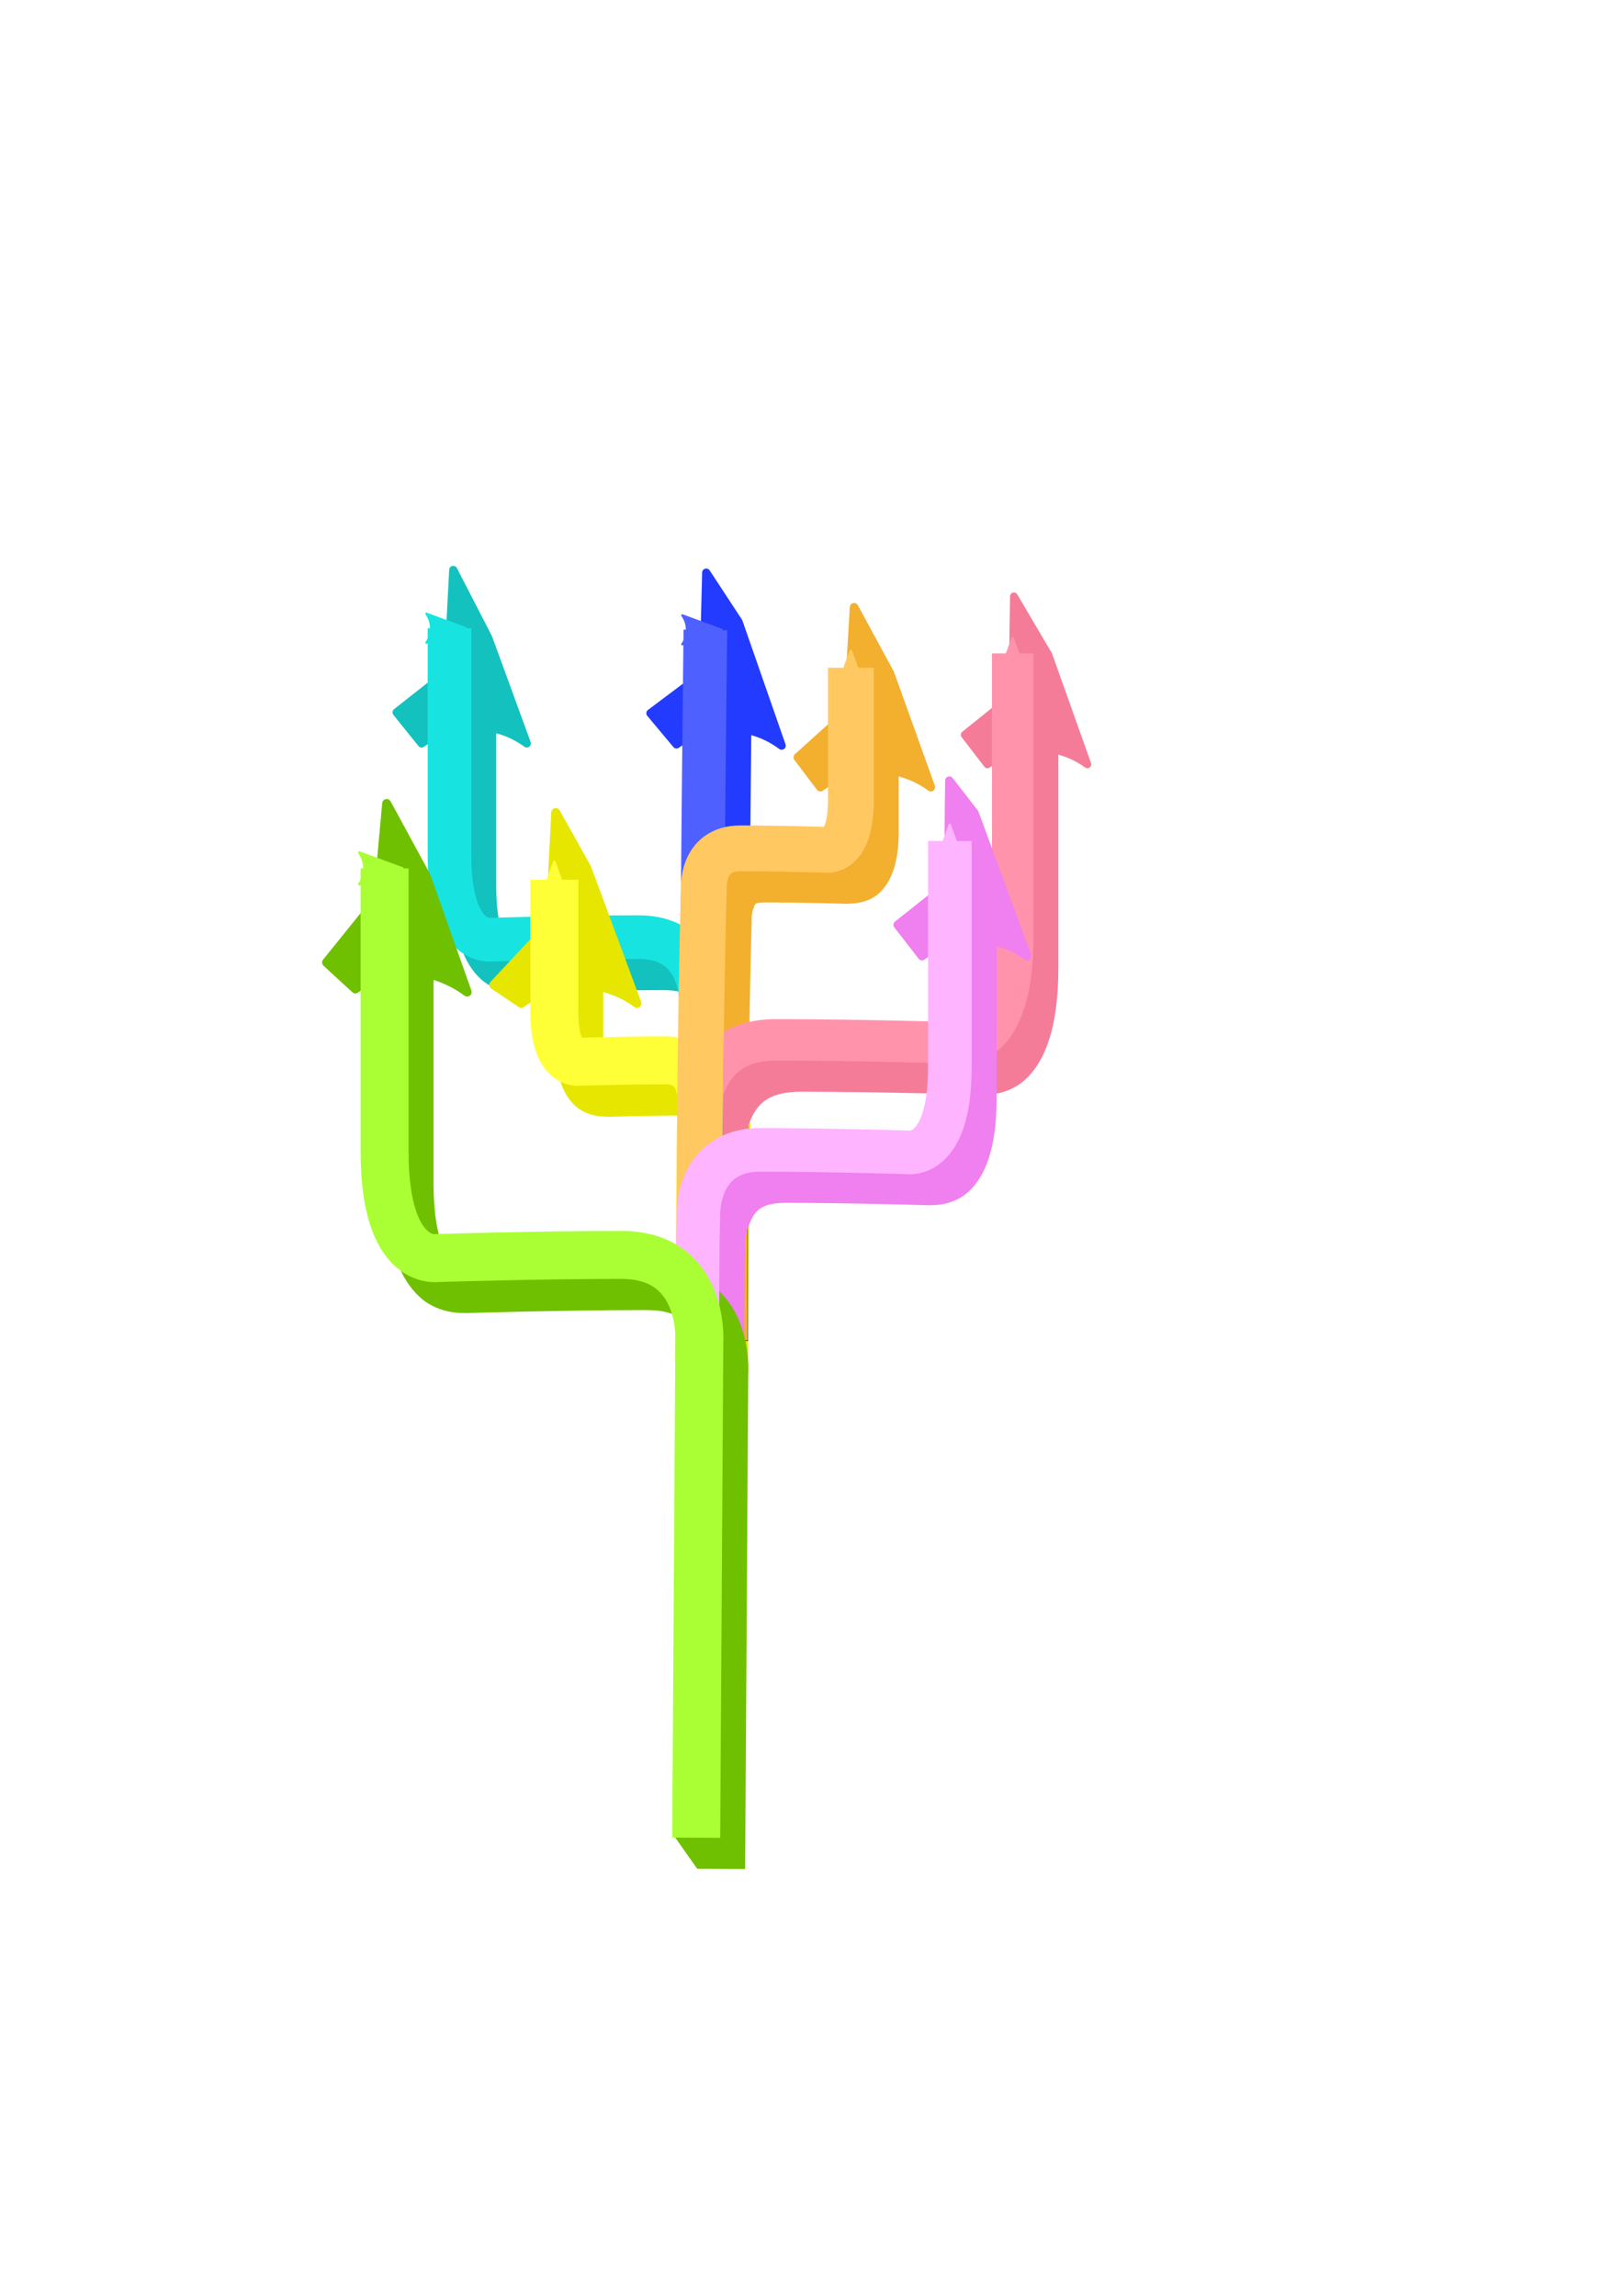 <?xml version="1.0" encoding="UTF-8" standalone="no"?>
<!-- Created with Inkscape (http://www.inkscape.org/) -->

<svg
   xmlns:dc="http://purl.org/dc/elements/1.1/"
   xmlns:cc="http://creativecommons.org/ns#"
   xmlns:rdf="http://www.w3.org/1999/02/22-rdf-syntax-ns#"
   xmlns:svg="http://www.w3.org/2000/svg"
   xmlns="http://www.w3.org/2000/svg"
   xmlns:sodipodi="http://sodipodi.sourceforge.net/DTD/sodipodi-0.dtd"
   xmlns:inkscape="http://www.inkscape.org/namespaces/inkscape"
   width="210mm"
   height="297mm"
   viewBox="0 0 744.094 1052.362"
   id="svg2"
   version="1.1"
   inkscape:version="0.91 r13725"
   sodipodi:docname="arrowtree.svg">
  <defs
     id="defs4">
    <marker
       inkscape:stockid="Arrow2Send"
       orient="auto"
       refY="0"
       refX="0"
       id="marker10390"
       style="overflow:visible"
       inkscape:isstock="true">
      <path
         id="path10392"
         style="fill:#ffb4ff;fill-opacity:1;fill-rule:evenodd;stroke:#ffb4ff;stroke-width:0.625;stroke-linejoin:round;stroke-opacity:1"
         d="M 8.719,4.034 -2.207,0.016 8.719,-4.002 c -1.745,2.372 -1.735,5.617 -6e-7,8.035 z"
         transform="matrix(-0.3,0,0,-0.3,0.69,0)"
         inkscape:connector-curvature="0" />
    </marker>
    <marker
       inkscape:stockid="Arrow2Send"
       orient="auto"
       refY="0.0"
       refX="0.0"
       id="marker9180"
       style="overflow:visible;"
       inkscape:isstock="true">
      <path
         id="path9182"
         style="fill-rule:evenodd;stroke-width:0.625;stroke-linejoin:round;stroke:#f57c98;stroke-opacity:1;fill:#f57c98;fill-opacity:1"
         d="M 8.719,4.034 L -2.207,0.016 L 8.719,-4.002 C 6.973,-1.63 6.983,1.616 8.719,4.034 z "
         transform="scale(0.3) rotate(180) translate(-2.3,0)" />
    </marker>
    <marker
       inkscape:isstock="true"
       style="overflow:visible;"
       id="marker8984"
       refX="0.0"
       refY="0.0"
       orient="auto"
       inkscape:stockid="Arrow2Send">
      <path
         transform="scale(0.3) rotate(180) translate(-2.3,0)"
         d="M 8.719,4.034 L -2.207,0.016 L 8.719,-4.002 C 6.973,-1.63 6.983,1.616 8.719,4.034 z "
         style="fill-rule:evenodd;stroke-width:0.625;stroke-linejoin:round;stroke:#f3af2e;stroke-opacity:1;fill:#f3af2e;fill-opacity:1"
         id="path8986" />
    </marker>
    <marker
       inkscape:isstock="true"
       style="overflow:visible;"
       id="marker8806"
       refX="0.0"
       refY="0.0"
       orient="auto"
       inkscape:stockid="Arrow2Send">
      <path
         transform="scale(0.3) rotate(180) translate(-2.3,0)"
         d="M 8.719,4.034 L -2.207,0.016 L 8.719,-4.002 C 6.973,-1.63 6.983,1.616 8.719,4.034 z "
         style="fill-rule:evenodd;stroke-width:0.625;stroke-linejoin:round;stroke:#233aff;stroke-opacity:1;fill:#233aff;fill-opacity:1"
         id="path8808" />
    </marker>
    <marker
       inkscape:stockid="Arrow2Send"
       orient="auto"
       refY="0.0"
       refX="0.0"
       id="marker8688"
       style="overflow:visible;"
       inkscape:isstock="true">
      <path
         id="path8690"
         style="fill-rule:evenodd;stroke-width:0.625;stroke-linejoin:round;stroke:#13c1be;stroke-opacity:1;fill:#13c1be;fill-opacity:1"
         d="M 8.719,4.034 L -2.207,0.016 L 8.719,-4.002 C 6.973,-1.63 6.983,1.616 8.719,4.034 z "
         transform="scale(0.3) rotate(180) translate(-2.3,0)" />
    </marker>
    <marker
       inkscape:isstock="true"
       style="overflow:visible"
       id="marker8516"
       refX="0"
       refY="0"
       orient="auto"
       inkscape:stockid="Arrow2Send">
      <path
         transform="matrix(-0.3,0,0,-0.3,0.69,0)"
         d="M 8.719,4.034 -2.207,0.016 8.719,-4.002 c -1.745,2.372 -1.735,5.617 -6e-7,8.035 z"
         style="fill:#e6e600;fill-opacity:1;fill-rule:evenodd;stroke:#e6e600;stroke-width:0.625;stroke-linejoin:round;stroke-opacity:1"
         id="path8518"
         inkscape:connector-curvature="0" />
    </marker>
    <marker
       inkscape:isstock="true"
       style="overflow:visible"
       id="marker8312"
       refX="0"
       refY="0"
       orient="auto"
       inkscape:stockid="Arrow2Send"
       inkscape:collect="always">
      <path
         inkscape:connector-curvature="0"
         transform="matrix(-0.3,0,0,-0.3,0.69,0)"
         d="M 8.719,4.034 -2.207,0.016 8.719,-4.002 c -1.745,2.372 -1.735,5.617 -6e-7,8.035 z"
         style="fill:#ffb4ff;fill-opacity:1;fill-rule:evenodd;stroke:#ffb4ff;stroke-width:0.625;stroke-linejoin:round;stroke-opacity:1"
         id="path8314" />
    </marker>
    <marker
       inkscape:isstock="true"
       style="overflow:visible"
       id="marker8051"
       refX="0"
       refY="0"
       orient="auto"
       inkscape:stockid="Arrow2Send">
      <path
         transform="matrix(-0.3,0,0,-0.3,0.69,0)"
         d="M 8.719,4.034 -2.207,0.016 8.719,-4.002 c -1.745,2.372 -1.735,5.617 -6e-7,8.035 z"
         style="fill:#a9ff33;fill-opacity:1;fill-rule:evenodd;stroke:#a9ff33;stroke-width:0.625;stroke-linejoin:round;stroke-opacity:1"
         id="path8053"
         inkscape:connector-curvature="0" />
    </marker>
    <inkscape:perspective
       sodipodi:type="inkscape:persp3d"
       inkscape:vp_x="0 : 526.1811 : 1"
       inkscape:vp_y="0 : 1000 : 0"
       inkscape:vp_z="744.09449 : 526.1811 : 1"
       inkscape:persp3d-origin="372.04724 : 350.7874 : 1"
       id="perspective7723" />
    <marker
       inkscape:isstock="true"
       style="overflow:visible;"
       id="marker7466"
       refX="0.0"
       refY="0.0"
       orient="auto"
       inkscape:stockid="Arrow2Send"
       inkscape:collect="always">
      <path
         transform="scale(0.3) rotate(180) translate(-2.3,0)"
         d="M 8.719,4.034 L -2.207,0.016 L 8.719,-4.002 C 6.973,-1.63 6.983,1.616 8.719,4.034 z "
         style="fill-rule:evenodd;stroke-width:0.625;stroke-linejoin:round;stroke:#ff93ac;stroke-opacity:1;fill:#ff93ac;fill-opacity:1"
         id="path7468" />
    </marker>
    <marker
       inkscape:stockid="Arrow2Send"
       orient="auto"
       refY="0.0"
       refX="0.0"
       id="marker7320"
       style="overflow:visible;"
       inkscape:isstock="true"
       inkscape:collect="always">
      <path
         id="path7322"
         style="fill-rule:evenodd;stroke-width:0.625;stroke-linejoin:round;stroke:#4e60ff;stroke-opacity:1;fill:#4e60ff;fill-opacity:1"
         d="M 8.719,4.034 L -2.207,0.016 L 8.719,-4.002 C 6.973,-1.63 6.983,1.616 8.719,4.034 z "
         transform="scale(0.3) rotate(180) translate(-2.3,0)" />
    </marker>
    <marker
       inkscape:stockid="Arrow2Send"
       orient="auto"
       refY="0.0"
       refX="0.0"
       id="marker4861"
       style="overflow:visible;"
       inkscape:isstock="true"
       inkscape:collect="always">
      <path
         id="path4863"
         style="fill-rule:evenodd;stroke-width:0.625;stroke-linejoin:round;stroke:#ffc860;stroke-opacity:1;fill:#ffc860;fill-opacity:1"
         d="M 8.719,4.034 L -2.207,0.016 L 8.719,-4.002 C 6.973,-1.63 6.983,1.616 8.719,4.034 z "
         transform="scale(0.3) rotate(180) translate(-2.3,0)" />
    </marker>
    <marker
       inkscape:isstock="true"
       style="overflow:visible;"
       id="marker4501"
       refX="0.0"
       refY="0.0"
       orient="auto"
       inkscape:stockid="Arrow2Send"
       inkscape:collect="always">
      <path
         transform="scale(0.3) rotate(180) translate(-2.3,0)"
         d="M 8.719,4.034 L -2.207,0.016 L 8.719,-4.002 C 6.973,-1.63 6.983,1.616 8.719,4.034 z "
         style="fill-rule:evenodd;stroke-width:0.625;stroke-linejoin:round;stroke:#17e4e0;stroke-opacity:1;fill:#17e4e0;fill-opacity:1"
         id="path4503" />
    </marker>
    <marker
       inkscape:stockid="Arrow1Lend"
       orient="auto"
       refY="0.0"
       refX="0.0"
       id="marker4433"
       style="overflow:visible;"
       inkscape:isstock="true">
      <path
         id="path4435"
         d="M 0.0,0.0 L 5.0,-5.0 L -12.5,0.0 L 5.0,5.0 L 0.0,0.0 z "
         style="fill-rule:evenodd;stroke:#83e417;stroke-width:1pt;stroke-opacity:1;fill:#83e417;fill-opacity:1"
         transform="scale(0.8) rotate(180) translate(12.5,0)" />
    </marker>
    <marker
       inkscape:stockid="Arrow1Lend"
       orient="auto"
       refY="0.0"
       refX="0.0"
       id="Arrow1Lend"
       style="overflow:visible;"
       inkscape:isstock="true">
      <path
         id="path4160"
         d="M 0.0,0.0 L 5.0,-5.0 L -12.5,0.0 L 5.0,5.0 L 0.0,0.0 z "
         style="fill-rule:evenodd;stroke:#83e417;stroke-width:1pt;stroke-opacity:1;fill:#83e417;fill-opacity:1"
         transform="scale(0.8) rotate(180) translate(12.5,0)" />
    </marker>
    <marker
       inkscape:stockid="Arrow2Send"
       orient="auto"
       refY="0"
       refX="0"
       id="marker4861-2"
       style="overflow:visible"
       inkscape:isstock="true"
       inkscape:collect="always">
      <path
         inkscape:connector-curvature="0"
         id="path4863-8"
         style="fill:#ffff38;fill-opacity:1;fill-rule:evenodd;stroke:#ffff38;stroke-width:0.625;stroke-linejoin:round;stroke-opacity:1"
         d="M 8.719,4.034 -2.207,0.016 8.719,-4.002 c -1.745,2.372 -1.735,5.617 -6e-7,8.035 z"
         transform="matrix(-0.3,0,0,-0.3,0.69,0)" />
    </marker>
    <filter
       style="color-interpolation-filters:sRGB;"
       inkscape:label="Lighting"
       id="filter7438">
      <feComponentTransfer
         in="blur"
         result="fbSourceGraphic"
         id="feComponentTransfer7440">
        <feFuncR
           type="gamma"
           amplitude="1"
           exponent="1"
           offset="-0.271"
           id="feFuncR7442" />
        <feFuncG
           type="gamma"
           amplitude="1"
           exponent="1"
           offset="-0.271"
           id="feFuncG7444" />
        <feFuncB
           type="gamma"
           amplitude="1"
           exponent="1"
           offset="-0.271"
           id="feFuncB7446" />
      </feComponentTransfer>
      <feColorMatrix
         result="fbSourceGraphicAlpha"
         in="fbSourceGraphic"
         values="0 0 0 -1 0 0 0 0 -1 0 0 0 0 -1 0 0 0 0 1 0"
         id="feColorMatrix7448" />
      <feComponentTransfer
         id="feComponentTransfer7450"
         in="blur"
         result="component">
        <feFuncR
           id="feFuncR7452"
           type="gamma"
           amplitude="1"
           exponent="1"
           offset="-0.27" />
        <feFuncG
           id="feFuncG7454"
           type="gamma"
           amplitude="1"
           exponent="1"
           offset="-0.27" />
        <feFuncB
           id="feFuncB7456"
           type="gamma"
           amplitude="1"
           exponent="1"
           offset="-0.27" />
      </feComponentTransfer>
    </filter>
  </defs>
  <sodipodi:namedview
     id="base"
     pagecolor="#ffffff"
     bordercolor="#666666"
     borderopacity="1.0"
     inkscape:pageopacity="0.0"
     inkscape:pageshadow="2"
     inkscape:zoom="0.98994948"
     inkscape:cx="395.13401"
     inkscape:cy="434.23837"
     inkscape:document-units="px"
     inkscape:current-layer="layer1"
     showgrid="false"
     inkscape:window-width="952"
     inkscape:window-height="929"
     inkscape:window-x="2001"
     inkscape:window-y="50"
     inkscape:window-maximized="1" />
  <g
     inkscape:label="Taso 1"
     inkscape:groupmode="layer"
     id="layer1">
    <g
       id="g9816"
       inkscape:export-xdpi="150"
       inkscape:export-ydpi="150">
      <path
         style="color:#000000;font-style:normal;font-variant:normal;font-weight:normal;font-stretch:normal;font-size:medium;line-height:normal;font-family:sans-serif;text-indent:0;text-align:start;text-decoration:none;text-decoration-line:none;text-decoration-style:solid;text-decoration-color:#000000;letter-spacing:normal;word-spacing:normal;text-transform:none;direction:ltr;block-progression:tb;writing-mode:lr-tb;baseline-shift:baseline;text-anchor:start;white-space:normal;clip-rule:nonzero;display:inline;overflow:visible;visibility:visible;opacity:1;isolation:auto;mix-blend-mode:normal;color-interpolation:sRGB;color-interpolation-filters:linearRGB;solid-color:#000000;solid-opacity:1;fill:#13c1be;fill-opacity:1;fill-rule:evenodd;stroke:none;stroke-width:20;stroke-linecap:butt;stroke-linejoin:miter;stroke-miterlimit:4;stroke-dasharray:none;stroke-dashoffset:0;stroke-opacity:1;color-rendering:auto;image-rendering:auto;shape-rendering:auto;text-rendering:auto;enable-background:accumulate"
         d="m 207.504,302.268 0,103.908 c 0,22.655 5.187,35.549 12.967,42.643 7.78,7.094 18.182,6.027 18.182,6.027 l -1.426,0.146 c 0,0 36.474,-1.137 67.057,-1.137 11.958,0 14.346,4.336 16.584,9.785 2.238,5.449 1.986,11.475 1.986,11.475 l -0.025,0.355 0,0.355 c 0,0 0.001,1.081 -1.141,181.49 l 19.998,0.125 c 1.142,-180.41 1.143,-181.615 1.143,-181.615 l -0.025,0.713 c 0,0 0.892,-9.959 -3.436,-20.496 -4.328,-10.537 -16.212,-22.188 -35.084,-22.188 -31.076,0 -67.682,1.146 -67.682,1.146 l -0.717,0.023 -0.709,0.125 c 0,0 0.695,0.644 -1.23,-1.111 -1.925,-1.755 -6.441,-8.271 -6.441,-27.863 l 0,-103.908 -20,0 z"
         id="path8032"
         inkscape:connector-curvature="0" />
      <path
         d="m 193.301,340.78 -11.473,-14.246 23.527,-18.532 2.455,-46.746 16.027,31.111 17.678,48.412 c -14.232,-10.473 -33.705,-10.413 -48.213,0 z"
         style="fill:#13c1be;fill-opacity:1;fill-rule:evenodd;stroke:#13c1be;stroke-width:3.75;stroke-linejoin:round;stroke-opacity:1"
         id="path9822"
         inkscape:connector-curvature="0"
         sodipodi:nodetypes="ccccccc" />
    </g>
    <path
       style="fill:none;fill-rule:evenodd;stroke:#17e4e0;stroke-width:20;stroke-linecap:butt;stroke-linejoin:miter;stroke-miterlimit:4;stroke-dasharray:none;stroke-opacity:1;marker-end:url(#marker4501)"
       d="m 320.258,643.093 c 1.142,-180.41 1.142,-181.552 1.142,-181.552 0,0 2.284,-31.971 -28.546,-31.971 -30.83,0 -67.368,1.142 -67.368,1.142 0,0 -19.411,3.426 -19.411,-38.822 0,-42.248 0,-103.907 0,-103.907"
       id="path7206"
       inkscape:connector-curvature="0"
       sodipodi:nodetypes="ccscsc"
       inkscape:export-xdpi="150"
       inkscape:export-ydpi="150" />
    <g
       id="g9830"
       inkscape:export-xdpi="150"
       inkscape:export-ydpi="150">
      <path
         style="color:#000000;font-style:normal;font-variant:normal;font-weight:normal;font-stretch:normal;font-size:medium;line-height:normal;font-family:sans-serif;text-indent:0;text-align:start;text-decoration:none;text-decoration-line:none;text-decoration-style:solid;text-decoration-color:#000000;letter-spacing:normal;word-spacing:normal;text-transform:none;direction:ltr;block-progression:tb;writing-mode:lr-tb;baseline-shift:baseline;text-anchor:start;white-space:normal;clip-rule:nonzero;display:inline;overflow:visible;visibility:visible;opacity:1;isolation:auto;mix-blend-mode:normal;color-interpolation:sRGB;color-interpolation-filters:linearRGB;solid-color:#000000;solid-opacity:1;fill:#e6e600;fill-opacity:1;fill-rule:evenodd;stroke:none;stroke-width:22;stroke-linecap:butt;stroke-linejoin:miter;stroke-miterlimit:4;stroke-dasharray:none;stroke-dashoffset:0;stroke-opacity:1;color-rendering:auto;image-rendering:auto;shape-rendering:auto;text-rendering:auto;enable-background:accumulate"
         d="m 254.582,417.533 0,60.75 c 0,14.035 3.206,23.217 9.264,28.74 6.057,5.523 14.998,4.789 14.998,4.789 l -1.568,0.162 c 0,0 21.29,-0.662 39.043,-0.662 5.21,0 4.158,0.651 4.928,2.525 0.77,1.874 0.789,4.383 0.789,4.383 l -0.014,0.191 -0.006,0.189 c 0,0 -0.512,14.104 -1.18,119.609 l 21.998,0.141 C 343.501,532.904 344,519.406 344,519.406 l -0.019,0.383 c 0,0 0.686,-6.837 -2.383,-14.309 -3.069,-7.472 -12.465,-16.168 -25.279,-16.168 -17.497,0 -36.247,0.591 -37.994,0.645 -0.416,-0.674 -1.742,-3.05 -1.742,-11.674 l 0,-60.75 -22,0 z"
         id="path8040"
         inkscape:connector-curvature="0" />
      <path
         inkscape:connector-curvature="0"
         id="path9836"
         style="fill:#e6e600;fill-opacity:1;fill-rule:evenodd;stroke:#e6e600;stroke-width:4.125;stroke-linejoin:round;stroke-opacity:1"
         d="m 238.96,459.896 -12.564,-8.431 25.822,-27.624 2.589,-51.363 14.205,25.409 22.981,62.009 c -15.656,-11.52 -37.075,-11.454 -53.034,0 z"
         sodipodi:nodetypes="ccccccc" />
    </g>
    <path
       sodipodi:nodetypes="ccscsc"
       inkscape:connector-curvature="0"
       id="path7216"
       d="m 320.406,623.995 c 0.668,-105.477 1.173,-119.276 1.173,-119.276 0,0 1.335,-18.692 -16.689,-18.692 -18.024,0 -39.387,0.668 -39.387,0.668 0,0 -11.349,2.003 -11.349,-22.697 l 0,-60.749"
       style="fill:none;fill-rule:evenodd;stroke:#ffff38;stroke-width:22;stroke-linecap:butt;stroke-linejoin:miter;stroke-miterlimit:4;stroke-dasharray:none;stroke-opacity:1;marker-end:url(#marker4861-2)"
       inkscape:export-xdpi="150"
       inkscape:export-ydpi="150" />
    <g
       id="g9856"
       inkscape:export-xdpi="150"
       inkscape:export-ydpi="150">
      <path
         style="color:#000000;font-style:normal;font-variant:normal;font-weight:normal;font-stretch:normal;font-size:medium;line-height:normal;font-family:sans-serif;text-indent:0;text-align:start;text-decoration:none;text-decoration-line:none;text-decoration-style:solid;text-decoration-color:#000000;letter-spacing:normal;word-spacing:normal;text-transform:none;direction:ltr;block-progression:tb;writing-mode:lr-tb;baseline-shift:baseline;text-anchor:start;white-space:normal;clip-rule:nonzero;display:inline;overflow:visible;visibility:visible;opacity:1;isolation:auto;mix-blend-mode:normal;color-interpolation:sRGB;color-interpolation-filters:linearRGB;solid-color:#000000;solid-opacity:1;fill:#233aff;fill-opacity:1;fill-rule:evenodd;stroke:none;stroke-width:20;stroke-linecap:butt;stroke-linejoin:miter;stroke-miterlimit:4;stroke-dasharray:none;stroke-dashoffset:0;stroke-opacity:1;color-rendering:auto;image-rendering:auto;shape-rendering:auto;text-rendering:auto;enable-background:accumulate"
         d="m 324.828,302.889 c 0,0 -2.528,206.178 -1.859,311.896 l 20,-0.127 c -0.666,-105.234 1.857,-311.525 1.857,-311.525 l -19.998,-0.244 z"
         id="path8030"
         inkscape:connector-curvature="0" />
      <path
         id="path9862"
         style="fill:#233aff;fill-opacity:1;fill-rule:evenodd;stroke:#233aff;stroke-width:3.75;stroke-linejoin:round;stroke-opacity:1"
         d="m 310.154,341.223 -11.956,-14.293 24.41,-18.334 1.176,-46.113 14.813,22.577 19.766,56.754 c -14.103,-10.646 -33.575,-10.825 -48.209,-0.59 z"
         inkscape:connector-curvature="0"
         sodipodi:nodetypes="ccccccc" />
    </g>
    <g
       id="g9870"
       inkscape:export-xdpi="150"
       inkscape:export-ydpi="150">
      <path
         style="color:#000000;font-style:normal;font-variant:normal;font-weight:normal;font-stretch:normal;font-size:medium;line-height:normal;font-family:sans-serif;text-indent:0;text-align:start;text-decoration:none;text-decoration-line:none;text-decoration-style:solid;text-decoration-color:#000000;letter-spacing:normal;word-spacing:normal;text-transform:none;direction:ltr;block-progression:tb;writing-mode:lr-tb;baseline-shift:baseline;text-anchor:start;white-space:normal;clip-rule:nonzero;display:inline;overflow:visible;visibility:visible;opacity:1;isolation:auto;mix-blend-mode:normal;color-interpolation:sRGB;color-interpolation-filters:linearRGB;solid-color:#000000;solid-opacity:1;fill:#f3af2e;fill-opacity:1;fill-rule:evenodd;stroke:none;stroke-width:21;stroke-linecap:butt;stroke-linejoin:miter;stroke-miterlimit:4;stroke-dasharray:none;stroke-dashoffset:0;stroke-opacity:1;color-rendering:auto;image-rendering:auto;shape-rendering:auto;text-rendering:auto;enable-background:accumulate"
         d="m 391.037,320.381 0,60.748 c 0,9.181 -1.567,11.627 -1.947,12.18 -1.453,-0.045 -20.662,-0.648 -38.289,-0.648 -12.642,0 -21.8,8.511 -24.816,15.855 -3.016,7.344 -2.346,14.084 -2.346,14.084 l -0.021,-1.053 c 0,0 -2.532,87.202 -1.863,192.883 l 21,-0.133 c -0.666,-105.272 1.854,-192.141 1.854,-192.141 l 0.016,-0.527 -0.037,-0.525 c 0,0 0.002,-2.608 0.824,-4.609 0.822,-2.002 0.008,-2.834 5.391,-2.834 17.765,0 39.059,0.662 39.059,0.662 l -1.496,-0.154 c 0,0 8.663,0.721 14.574,-4.668 5.911,-5.389 9.1,-14.413 9.1,-28.371 l 0,-60.748 -21,0 z"
         id="path8034"
         inkscape:connector-curvature="0" />
      <path
         id="path9876"
         style="fill:#f3af2e;fill-opacity:1;fill-rule:evenodd;stroke:#f3af2e;stroke-width:3.938;stroke-linejoin:round;stroke-opacity:1"
         d="m 376.125,360.818 -10.34,-13.673 22.995,-20.744 2.792,-48.018 16.429,30.269 18.746,52.166 c -14.944,-10.997 -35.39,-10.933 -50.623,-1e-5 z"
         inkscape:connector-curvature="0"
         sodipodi:nodetypes="ccccccc" />
    </g>
    <g
       id="g9982"
       inkscape:export-xdpi="150"
       inkscape:export-ydpi="150">
      <path
         style="color:#000000;font-style:normal;font-variant:normal;font-weight:normal;font-stretch:normal;font-size:medium;line-height:normal;font-family:sans-serif;text-indent:0;text-align:start;text-decoration:none;text-decoration-line:none;text-decoration-style:solid;text-decoration-color:#000000;letter-spacing:normal;word-spacing:normal;text-transform:none;direction:ltr;block-progression:tb;writing-mode:lr-tb;baseline-shift:baseline;text-anchor:start;white-space:normal;clip-rule:nonzero;display:inline;overflow:visible;visibility:visible;opacity:1;isolation:auto;mix-blend-mode:normal;color-interpolation:sRGB;color-interpolation-filters:linearRGB;solid-color:#000000;solid-opacity:1;fill:#f57c98;fill-opacity:1;fill-rule:evenodd;stroke:none;stroke-width:19;stroke-linecap:butt;stroke-linejoin:miter;stroke-miterlimit:4;stroke-dasharray:none;stroke-dashoffset:0;stroke-opacity:1;color-rendering:auto;image-rendering:auto;shape-rendering:auto;text-rendering:auto;enable-background:accumulate"
         d="m 466.215,313.791 0,130 c 0,24.974 -5.755,34.086 -9.045,37.086 -3.29,3 -4.09,2.129 -4.09,2.129 l -0.672,-0.117 -0.684,-0.021 c 0,0 -45.776,-1.434 -84.582,-1.434 -22.57,0 -36.01,13.474 -41.109,25.891 -4.54,11.055 -4.175,20.448 -4.053,22.645 -0.005,0.053 -0.016,0.144 -0.019,0.186 -0.018,0.218 -0.023,0.323 -0.027,0.428 -0.009,0.21 -0.014,0.385 -0.019,0.668 -0.011,0.566 -0.023,1.529 -0.033,3.383 -0.02,3.708 -0.03,10.954 0.004,25.252 0.067,28.596 0.311,85.388 1.025,198.252 l 19,-0.121 c -0.714,-112.851 -0.958,-169.629 -1.025,-198.176 -0.034,-14.273 -0.023,-21.492 -0.004,-25.105 0.007,-1.316 0.015,-1.754 0.021,-2.266 l 0.131,-0.418 -0.129,-1.795 c 0,0 -0.409,-8.13 2.705,-15.713 3.114,-7.583 7.531,-14.109 23.533,-14.109 38.337,0 83.99,1.424 83.99,1.424 l -1.355,-0.141 c 0,0 11.343,1.273 20.195,-6.799 8.852,-8.071 15.242,-23.243 15.242,-51.127 l 0,-130 -19,0 z"
         id="path8036"
         inkscape:connector-curvature="0" />
      <path
         d="m 452.722,350.377 -10.437,-13.549 21.888,-17.59 0.674,-45.874 15.827,26.857 17.85,50.156 c -13.521,-9.949 -32.019,-9.892 -45.802,0 z"
         style="fill:#f57c98;fill-opacity:1;fill-rule:evenodd;stroke:#f57c98;stroke-width:3.562;stroke-linejoin:round;stroke-opacity:1"
         id="path9988"
         inkscape:connector-curvature="0"
         sodipodi:nodetypes="ccccccc" />
    </g>
    <path
       sodipodi:nodetypes="ccscsc"
       inkscape:connector-curvature="0"
       id="path7210"
       d="M 320.982,743.791 C 319.554,518.076 320,516.648 320,516.648 c 0,0 -2.857,-40 35.714,-40 38.571,0 84.286,1.429 84.286,1.429 0,0 24.286,4.286 24.286,-48.571 l 0,-130"
       style="fill:none;fill-rule:evenodd;stroke:#ff93ac;stroke-width:19;stroke-linecap:butt;stroke-linejoin:miter;stroke-miterlimit:4;stroke-dasharray:none;stroke-opacity:1;marker-end:url(#marker7466)"
       inkscape:export-xdpi="150"
       inkscape:export-ydpi="150" />
    <path
       style="fill:none;fill-rule:evenodd;stroke:#4e60ff;stroke-width:20;stroke-linecap:butt;stroke-linejoin:miter;stroke-miterlimit:4;stroke-dasharray:none;stroke-opacity:1;marker-end:url(#marker7320)"
       d="m 321.54,600.435 c -0.668,-105.477 1.858,-311.71 1.858,-311.71"
       id="path7204"
       inkscape:connector-curvature="0"
       sodipodi:nodetypes="cc"
       inkscape:export-xdpi="150"
       inkscape:export-ydpi="150" />
    <path
       sodipodi:nodetypes="ccscsc"
       inkscape:connector-curvature="0"
       id="path7208"
       d="m 320.826,600.078 c -0.668,-105.477 1.858,-192.512 1.858,-192.512 0,0 -1.335,-18.692 16.689,-18.692 18.024,0 39.387,0.668 39.387,0.668 0,0 11.349,2.003 11.349,-22.697 l 0,-60.749"
       style="fill:none;fill-rule:evenodd;stroke:#ffc860;stroke-width:21;stroke-linecap:butt;stroke-linejoin:miter;stroke-miterlimit:4;stroke-dasharray:none;stroke-opacity:1;marker-end:url(#marker4861)"
       inkscape:export-xdpi="150"
       inkscape:export-ydpi="150" />
    <g
       id="g9884"
       inkscape:export-xdpi="150"
       inkscape:export-ydpi="150">
      <path
         style="color:#000000;font-style:normal;font-variant:normal;font-weight:normal;font-stretch:normal;font-size:medium;line-height:normal;font-family:sans-serif;text-indent:0;text-align:start;text-decoration:none;text-decoration-line:none;text-decoration-style:solid;text-decoration-color:#000000;letter-spacing:normal;word-spacing:normal;text-transform:none;direction:ltr;block-progression:tb;writing-mode:lr-tb;baseline-shift:baseline;text-anchor:start;white-space:normal;clip-rule:nonzero;display:inline;overflow:visible;visibility:visible;opacity:1;isolation:auto;mix-blend-mode:normal;color-interpolation:sRGB;color-interpolation-filters:linearRGB;solid-color:#000000;solid-opacity:1;fill:#f07ff0;fill-opacity:1;fill-rule:evenodd;stroke:none;stroke-width:20;stroke-linecap:butt;stroke-linejoin:miter;stroke-miterlimit:4;stroke-dasharray:none;stroke-dashoffset:0;stroke-opacity:1;color-rendering:auto;image-rendering:auto;shape-rendering:auto;text-rendering:auto;enable-background:accumulate"
         d="m 436.902,399.779 0,103.906 c 0,19.592 -4.518,26.11 -6.443,27.865 -1.925,1.755 -1.23,1.109 -1.23,1.109 l -0.707,-0.125 -0.719,-0.021 c 0,0 -36.603,-1.148 -67.68,-1.148 -18.872,0 -30.756,11.651 -35.084,22.188 -4.328,10.537 -3.438,20.498 -3.438,20.498 l 0.019,-1.65 c 0,0 -1.054,11.699 0.088,192.148 l 20,-0.127 C 340.567,584.052 341.533,574.273 341.533,574.273 l 0.078,-0.822 -0.061,-0.826 c 0,0 -0.25,-6.026 1.988,-11.475 2.238,-5.449 4.626,-9.785 16.584,-9.785 30.583,0 67.057,1.139 67.057,1.139 l -1.426,-0.148 c 0,0 10.399,1.068 18.18,-6.025 7.78,-7.094 12.969,-19.989 12.969,-42.645 l 0,-103.906 -20,0 z"
         id="path8038"
         inkscape:connector-curvature="0" />
      <path
         inkscape:connector-curvature="0"
         d="m 422.7,438.29 -11.146,-14.369 23.199,-18.409 0.471,-47.704 11.582,14.926 24.106,65.555 c -14.232,-10.473 -33.705,-10.413 -48.213,0 z"
         style="fill:#f07ff0;fill-opacity:1;fill-rule:evenodd;stroke:#f07ff0;stroke-width:3.75;stroke-linejoin:round;stroke-opacity:1"
         id="path9890"
         sodipodi:nodetypes="ccccccc" />
    </g>
    <g
       id="g10436"
       inkscape:export-xdpi="150"
       inkscape:export-ydpi="150">
      <path
         inkscape:connector-curvature="0"
         id="path10438"
         d="m 321.602,574.051 0.019,-1.65 c 0,0 -1.054,11.699 0.088,192.148 l 20,-0.127 C 340.567,584.052 341.533,574.273 341.533,574.273 l 0.078,-0.822 -0.061,-0.826 z"
         style="color:#000000;font-style:normal;font-variant:normal;font-weight:normal;font-stretch:normal;font-size:medium;line-height:normal;font-family:sans-serif;text-indent:0;text-align:start;text-decoration:none;text-decoration-line:none;text-decoration-style:solid;text-decoration-color:#000000;letter-spacing:normal;word-spacing:normal;text-transform:none;direction:ltr;block-progression:tb;writing-mode:lr-tb;baseline-shift:baseline;text-anchor:start;white-space:normal;clip-rule:nonzero;display:inline;overflow:visible;visibility:visible;opacity:1;isolation:auto;mix-blend-mode:normal;color-interpolation:sRGB;color-interpolation-filters:linearRGB;solid-color:#000000;solid-opacity:1;fill:#f07ff0;fill-opacity:1;fill-rule:evenodd;stroke:none;stroke-width:20;stroke-linecap:butt;stroke-linejoin:miter;stroke-miterlimit:4;stroke-dasharray:none;stroke-dashoffset:0;stroke-opacity:1;color-rendering:auto;image-rendering:auto;shape-rendering:auto;text-rendering:auto;enable-background:accumulate"
         sodipodi:nodetypes="cccccccc" />
      <path
         sodipodi:nodetypes="ccccccc"
         id="path10440"
         style="fill:#f07ff0;fill-opacity:1;fill-rule:evenodd;stroke:#f07ff0;stroke-width:3.75;stroke-linejoin:round;stroke-opacity:1"
         d="m 422.7,438.29 -11.146,-14.369 23.199,-18.409 0.471,-47.704 11.582,14.926 24.106,65.555 c -14.232,-10.473 -33.705,-10.413 -48.213,0 z"
         inkscape:connector-curvature="0" />
    </g>
    <g
       id="g9712"
       inkscape:export-xdpi="150"
       inkscape:export-ydpi="150">
      <path
         style="color:#000000;font-style:normal;font-variant:normal;font-weight:normal;font-stretch:normal;font-size:medium;line-height:normal;font-family:sans-serif;text-indent:0;text-align:start;text-decoration:none;text-decoration-line:none;text-decoration-style:solid;text-decoration-color:#000000;letter-spacing:normal;word-spacing:normal;text-transform:none;direction:ltr;block-progression:tb;writing-mode:lr-tb;baseline-shift:baseline;text-anchor:start;white-space:normal;clip-rule:nonzero;display:inline;overflow:visible;visibility:visible;opacity:1;isolation:auto;mix-blend-mode:normal;color-interpolation:sRGB;color-interpolation-filters:linearRGB;solid-color:#000000;solid-opacity:1;fill:#6fc000;fill-opacity:1;fill-rule:evenodd;stroke:none;stroke-width:22;stroke-linecap:butt;stroke-linejoin:miter;stroke-miterlimit:4;stroke-dasharray:none;stroke-dashoffset:0;stroke-opacity:1;color-rendering:auto;image-rendering:auto;shape-rendering:auto;text-rendering:auto;enable-background:accumulate"
         d="m 176.762,412.373 0,130 c 0,28.113 6.441,43.763 15.732,52.234 9.292,8.472 21.467,7.17 21.467,7.17 l -1.568,0.162 c 0,0 45.642,-1.424 83.941,-1.424 15.483,0 19.189,5.978 22.146,13.18 2.958,7.201 2.596,15.037 2.596,15.037 l -0.027,0.391 0,0.393 -11.965,212.108 10.535,14.965 22,0.141 c 1.429,-225.715 1.43,-227.213 1.43,-227.213 l -0.029,0.783 c 0,0 1.067,-12.164 -4.189,-24.963 -5.257,-12.799 -19.408,-26.82 -42.496,-26.82 -38.843,0 -84.629,1.434 -84.629,1.434 l -0.791,0.025 -0.777,0.137 c 0,0 0.031,0.84 -2.82,-1.76 -2.851,-2.6 -8.555,-11.235 -8.555,-35.979 l 0,-130 -22,0 z"
         id="path8042"
         inkscape:connector-curvature="0"
         sodipodi:nodetypes="cssccssccccccccsscccssccc" />
      <path
         d="m 162.926,453.307 -13.192,-12.135 23.594,-29.278 3.951,-43.563 18.017,33.155 18.88,53.25 c -15.656,-11.52 -35.289,-12.882 -51.248,-1.429 z"
         style="fill:#6fc000;fill-opacity:1;fill-rule:evenodd;stroke:#6fc000;stroke-width:4.125;stroke-linejoin:round;stroke-opacity:1"
         id="path9718"
         inkscape:connector-curvature="0"
         sodipodi:nodetypes="ccccccc" />
    </g>
    <path
       style="fill:none;fill-rule:evenodd;stroke:#ffb4ff;stroke-width:20;stroke-linecap:butt;stroke-linejoin:miter;stroke-miterlimit:4;stroke-dasharray:none;stroke-opacity:1;marker-end:url(#marker8312)"
       d="m 320.28,750.2 c -1.142,-180.41 -0.132,-191.148 -0.132,-191.148 0,0 -2.284,-31.971 28.546,-31.971 30.83,0 67.368,1.142 67.368,1.142 0,0 19.411,3.426 19.411,-38.822 l 0,-103.907"
       id="path7214"
       inkscape:connector-curvature="0"
       sodipodi:nodetypes="ccscsc"
       inkscape:export-xdpi="150"
       inkscape:export-ydpi="150" />
    <path
       sodipodi:nodetypes="ccscsc"
       inkscape:connector-curvature="0"
       id="path7218"
       d="m 319.191,842.373 c 1.429,-225.714 1.429,-227.143 1.429,-227.143 0,0 2.857,-40 -35.714,-40 -38.571,0 -84.286,1.429 -84.286,1.429 0,0 -24.286,4.286 -24.286,-48.571 0,-52.857 0,-130 0,-130"
       style="fill:none;fill-rule:evenodd;stroke:#a9ff33;stroke-width:22;stroke-linecap:butt;stroke-linejoin:miter;stroke-miterlimit:4;stroke-dasharray:none;stroke-opacity:1;marker-end:url(#marker8051)"
       inkscape:export-xdpi="150"
       inkscape:export-ydpi="150" />
  </g>
</svg>
